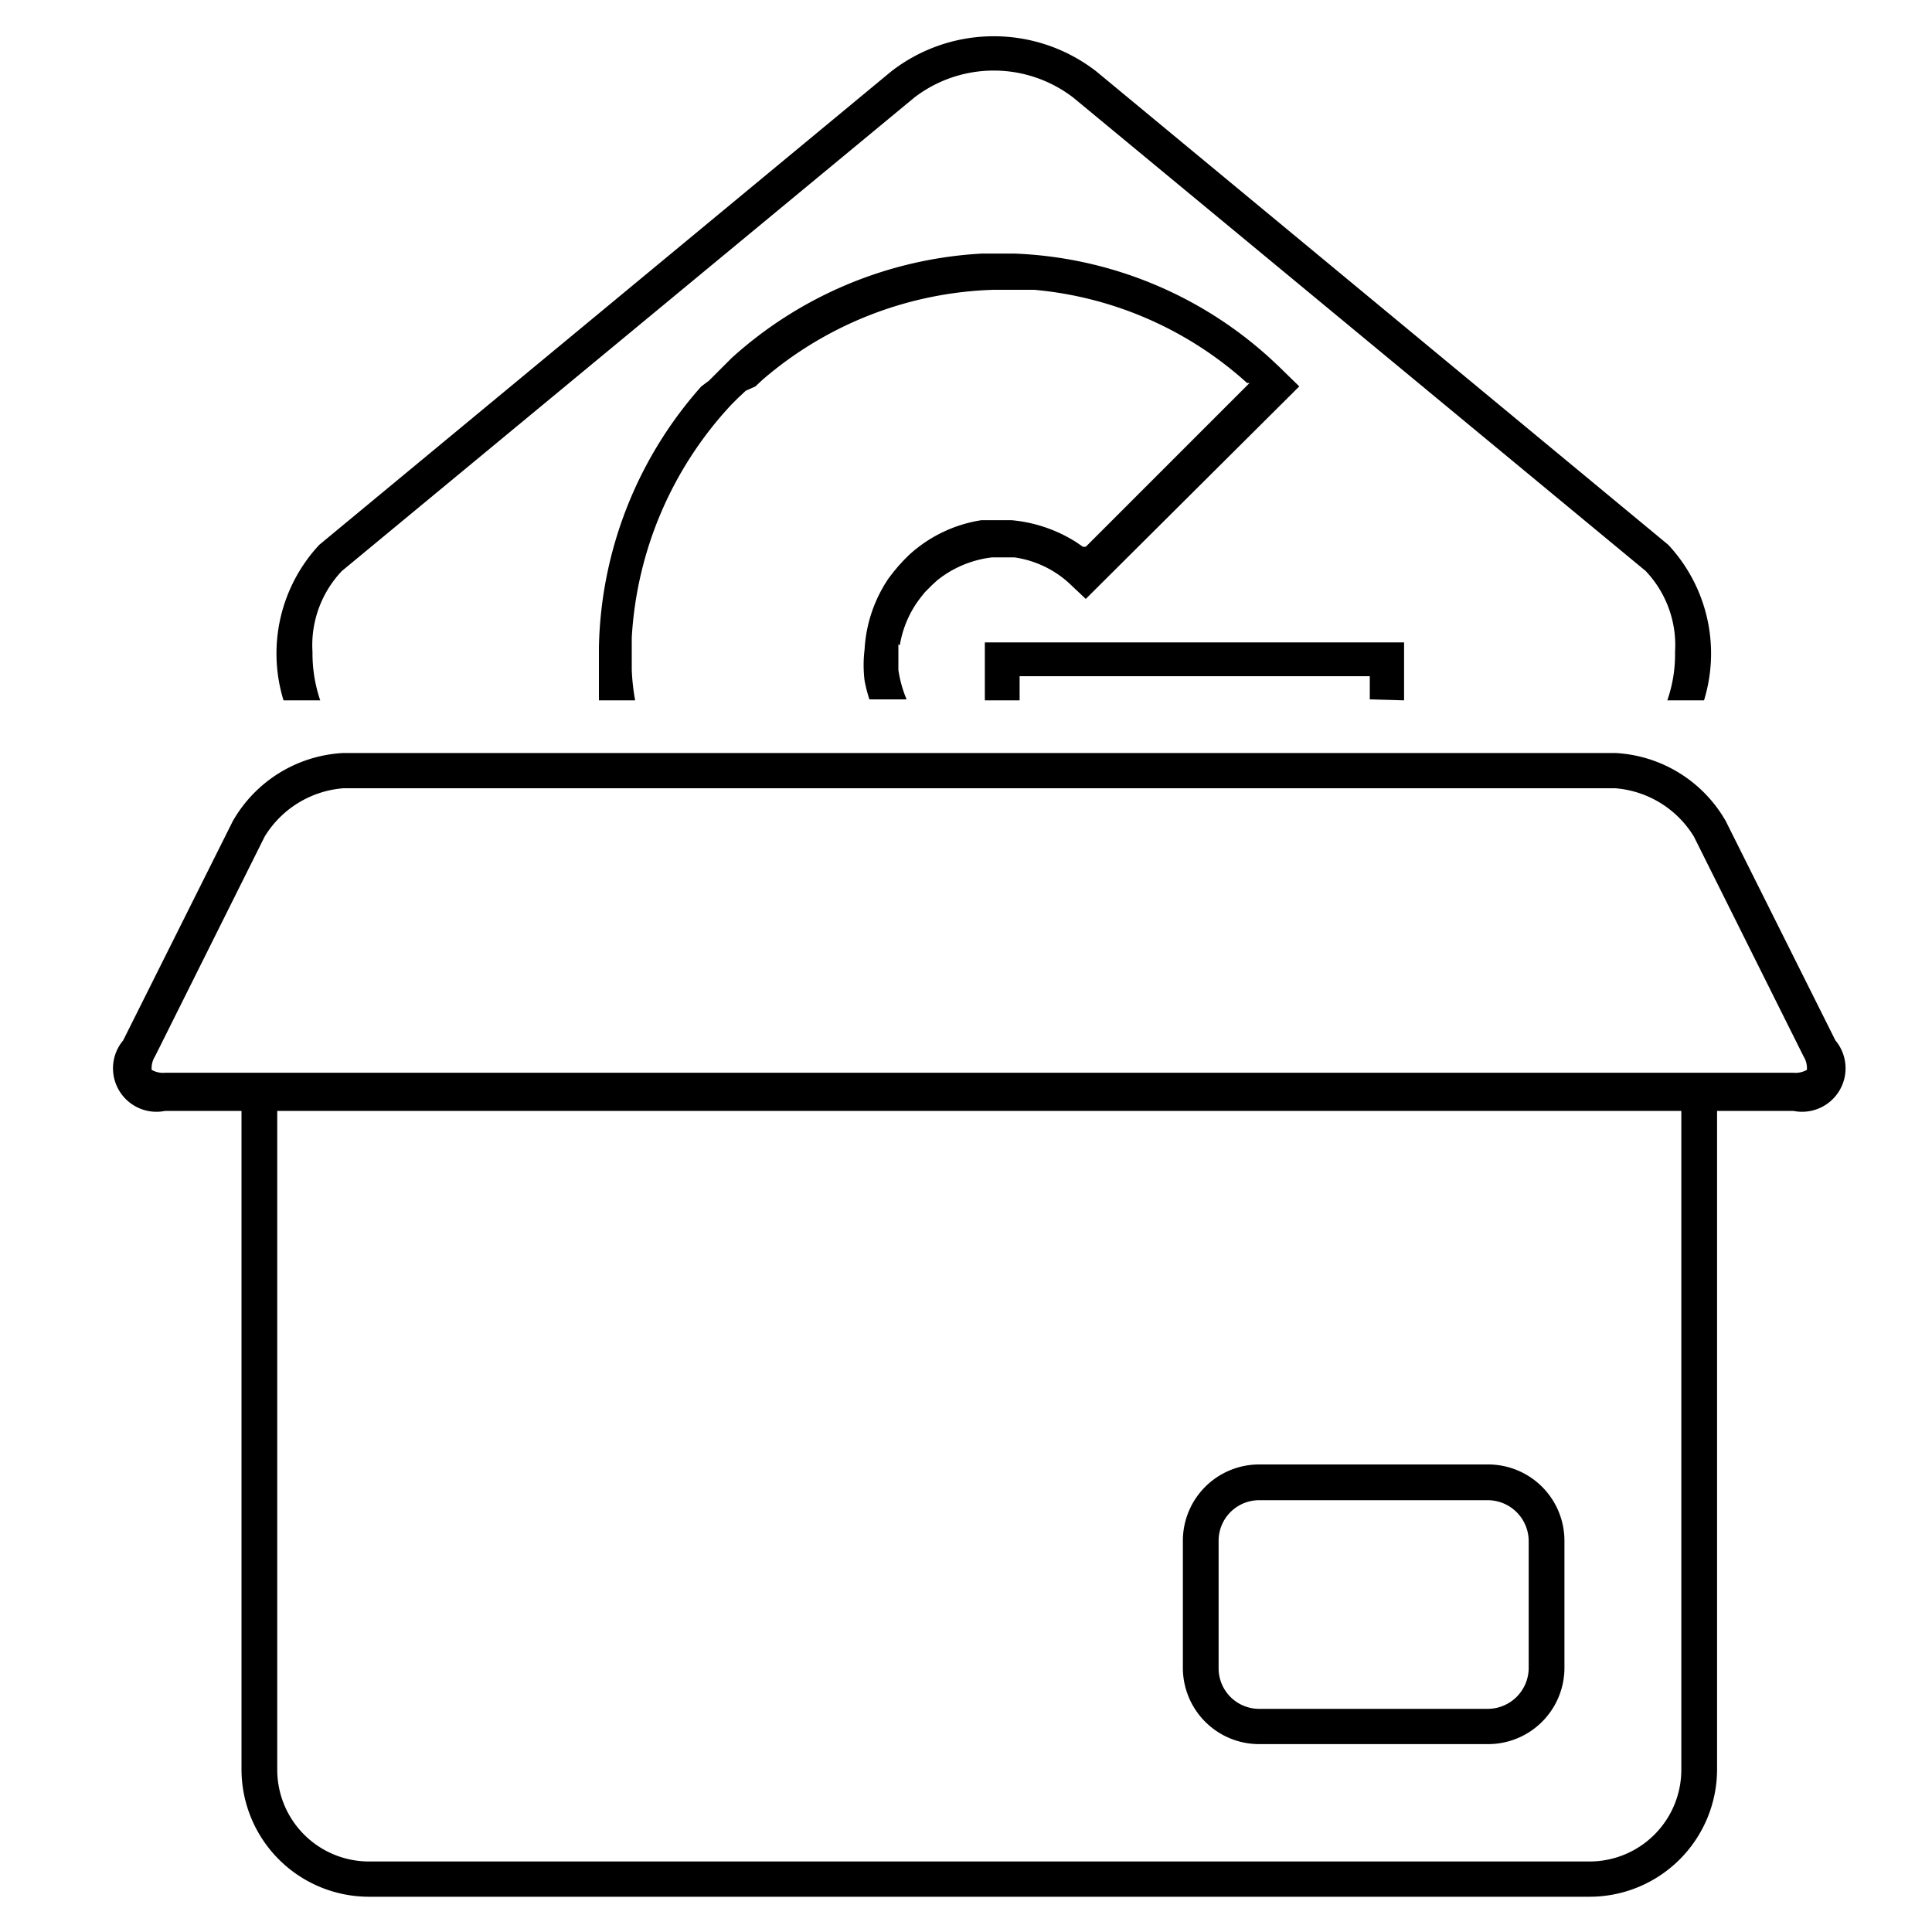 <svg id="Vrstva_1" data-name="Vrstva 1" xmlns="http://www.w3.org/2000/svg" width="40" height="40" viewBox="0 0 40 40"><defs><style>.cls-1{fill-rule:evenodd;}</style></defs><path class="cls-1" d="M30.81,36.11H26.07a1.58,1.58,0,0,1-1.58-1.58V31.9a1.58,1.58,0,0,1,1.58-1.58h4.74a1.58,1.58,0,0,1,1.58,1.58v2.63A1.58,1.58,0,0,1,30.81,36.11Zm-4.74-5.05a.84.84,0,0,0-.84.84v2.63a.84.84,0,0,0,.84.85h4.74a.85.85,0,0,0,.84-.85V31.9a.85.85,0,0,0-.84-.84Z"/><path d="M38,21.54,35.73,17a2.8,2.8,0,0,0-2.29-1.41H7.11A2.8,2.8,0,0,0,4.82,17L2.55,21.54A.9.9,0,0,0,3.42,23H5V36.64a2.64,2.64,0,0,0,2.64,2.63H32.91a2.64,2.64,0,0,0,2.64-2.63V23h1.58A.9.9,0,0,0,38,21.54Zm-3.19,15.1a1.9,1.9,0,0,1-1.9,1.9H7.64a1.9,1.9,0,0,1-1.9-1.9V23H34.81Zm2.6-14.49a.47.47,0,0,1-.28.06H3.42a.47.47,0,0,1-.28-.06.46.46,0,0,1,.07-.28l2.27-4.55a2.1,2.1,0,0,1,1.63-1H33.44a2.1,2.1,0,0,1,1.63,1l2.27,4.55A.46.46,0,0,1,37.41,22.15ZM29.07,14.5V13.3H20.39v1.2h.72V14h7.25v.48ZM18.63,13.36a2.17,2.17,0,0,1,.44-1l.08-.1.08-.08.08-.08.1-.09a2.23,2.23,0,0,1,1.13-.47H21a2.12,2.12,0,0,1,1.13.53l.35.33L26.9,8l-.42-.41-.16-.15A8.33,8.33,0,0,0,21,5.25h-.67a8.4,8.4,0,0,0-5.18,2.16L15,7.56l-.16.16-.16.16L14.52,8A8.37,8.37,0,0,0,12.4,13.4v.71c0,.13,0,.26,0,.39h.75a4.5,4.5,0,0,1-.07-.63V13.2a7.71,7.71,0,0,1,2.06-4.82l.15-.15.15-.14L15.64,8l.15-.14A7.68,7.68,0,0,1,20.57,6h.63l.21,0a7.57,7.57,0,0,1,4.41,1.93l.05,0-3.39,3.39-.06,0-.13-.09a3,3,0,0,0-1.35-.46h-.47l-.15,0a2.86,2.86,0,0,0-1.51.73l-.1.1-.11.12-.1.12-.1.13a2.91,2.91,0,0,0-.5,1.48,2.62,2.62,0,0,0,0,.64,3.06,3.06,0,0,0,.1.39h.77a2.51,2.51,0,0,1-.17-.61v-.53Zm-12,1.14a3,3,0,0,1-.16-1,2.23,2.23,0,0,1,.61-1.68l11.85-9.8a2.7,2.7,0,0,1,3.29,0l11.85,9.8a2.23,2.23,0,0,1,.61,1.68,2.9,2.9,0,0,1-.16,1h.76a3.3,3.3,0,0,0-.74-3.22L22.7,1.48a3.46,3.46,0,0,0-4.25,0L6.61,11.28a3.3,3.3,0,0,0-.74,3.22Z"/></svg>